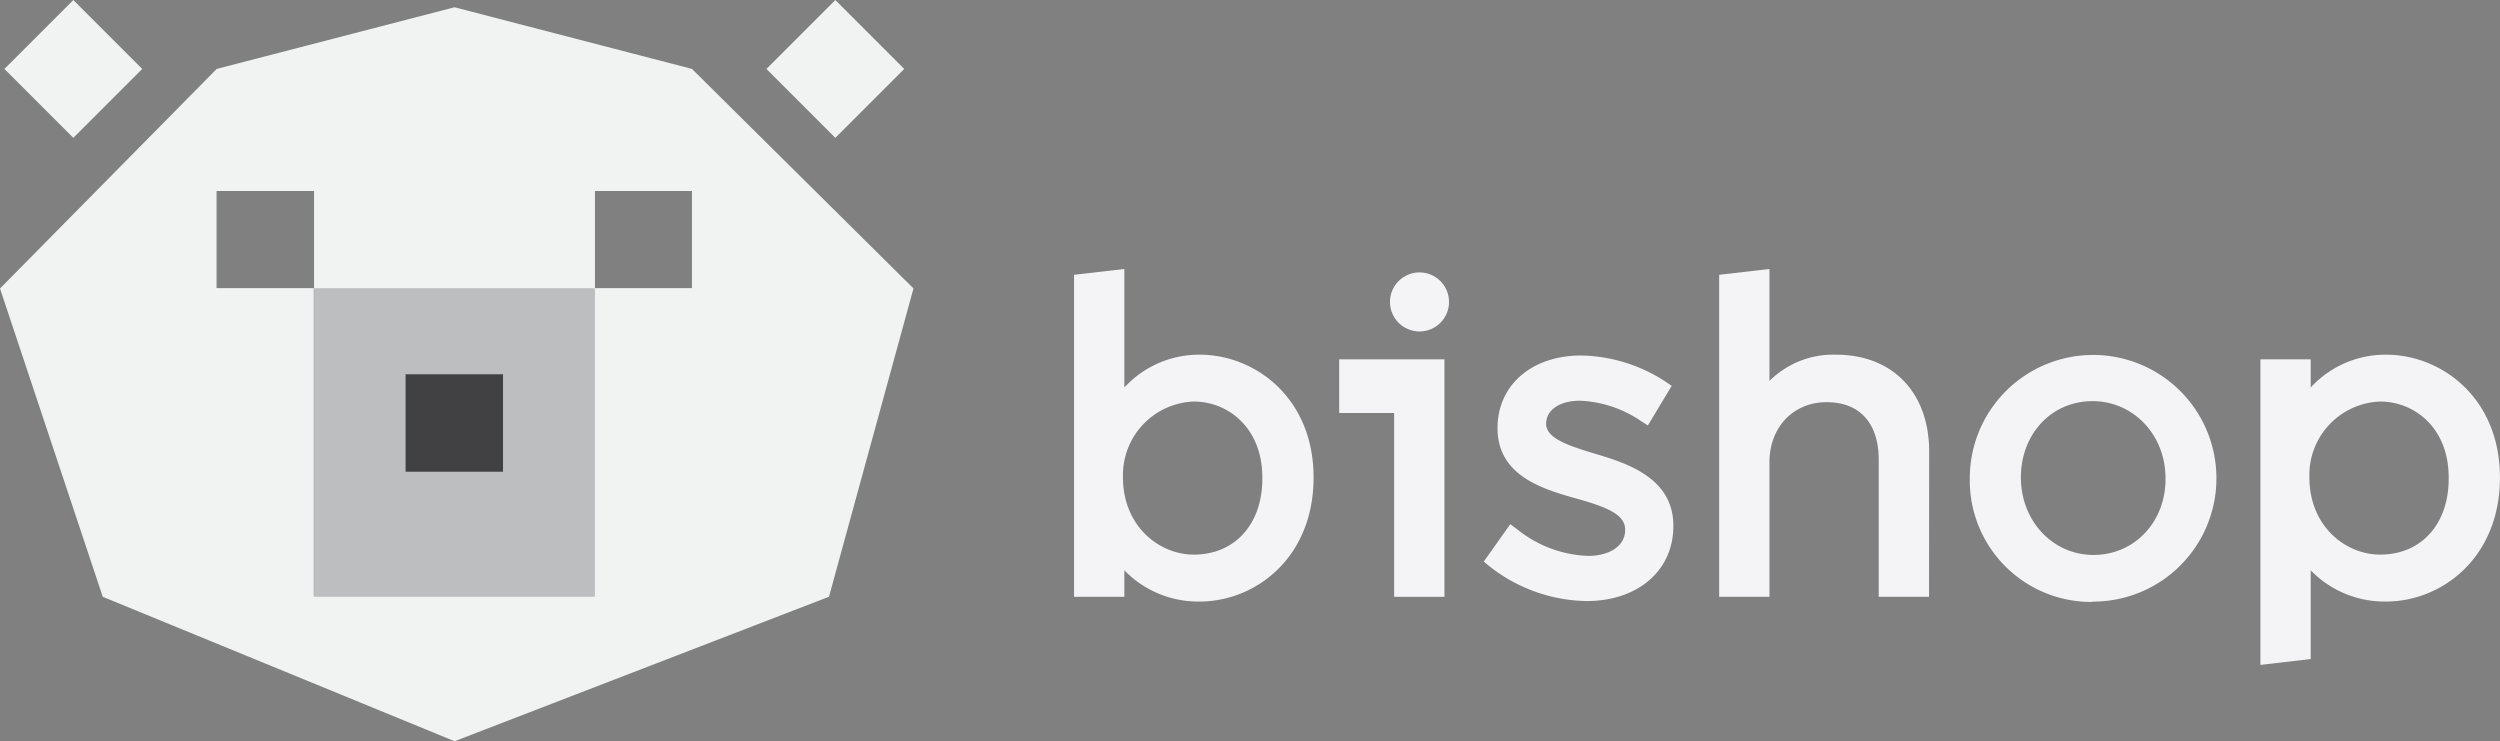 <svg xmlns="http://www.w3.org/2000/svg" viewBox="0 0 364.9 108.17"><rect x="0" y="0" width="364.9" height="108.17" fill="#808080" stroke="none"/><defs><style>.cls-1{fill:#bcbec0;}.cls-2{fill:#414042;}.cls-3{fill:#f1f2f2;}.cls-4{fill:#f4f4f6;}</style></defs><title>Bishop Tech - Full Logo</title><g id="Layer_1" data-name="Layer 1"><rect class="cls-1" x="45.84" y="42.1" width="40.96" height="44.96"/><rect class="cls-2" x="59.2" y="54.63" width="14.22" height="14.22"/><rect class="cls-3" x="3.59" y="2.95" width="14.22" height="14.22" transform="translate(10.25 -4.62) rotate(45)"/><rect class="cls-3" x="114.81" y="2.95" width="14.22" height="14.22" transform="translate(28.6 89.16) rotate(-45)"/><path class="cls-3" d="M101,10.06l-34.66-9-34.71,9L0,42.11l15,45,51.35,21.08L121,87.1l12.33-45Zm0,32H86.8v45h-41v-45H31.61V27.88H45.84V42.1h41V27.88H101Z"/><path class="cls-4" d="M175.11,87.8a15,15,0,0,1-11-4.56v3.87h-7.34v-47l7.34-.85V56.56a14.82,14.82,0,0,1,11-4.79c8.06,0,16.62,6.28,16.62,17.92C191.73,81.49,183.17,87.8,175.11,87.8Zm-.86-29.19a10.73,10.73,0,0,0-10.34,11.08c0,7.1,5.26,11.26,10.34,11.26,6,0,10-4.45,10-11.08v-.12C184.27,62.43,179.23,58.61,174.25,58.61Z"/><polygon class="cls-4" points="195.47 52.45 195.47 60.28 203.49 60.28 203.49 87.11 210.83 87.11 210.83 52.45 195.47 52.45"/><circle class="cls-4" cx="207.19" cy="44.07" r="4.31"/><path class="cls-4" d="M231.59,87.73a23.46,23.46,0,0,1-14.09-5l-.93-.76,3.87-5.46,1.05.78a17.46,17.46,0,0,0,10.35,3.85c2.67,0,5.37-1.18,5.37-3.82,0-2.17-2.49-3.26-7.08-4.54-4.88-1.38-11.55-3.28-11.55-10.3,0-6.28,5-10.59,12.2-10.59A23.18,23.18,0,0,1,243,55.64l1,.68-3.48,5.78-1.11-.72a17,17,0,0,0-8.81-2.89c-2.95,0-4.93,1.35-4.93,3.37,0,2.19,3.51,3.26,7.22,4.39,4.32,1.3,11.35,3.4,11.35,10.45C244.3,83.25,239.07,87.73,231.59,87.73Z"/><path class="cls-4" d="M281.56,87.11h-7.34v-20c0-5.34-2.77-8.41-7.6-8.41s-8.35,3.61-8.35,8.78V87.11h-7.34v-47l7.34-.85V55.6A13.2,13.2,0,0,1,268,51.77c8.25,0,13.58,5.54,13.58,14.13Z"/><path class="cls-4" d="M305.43,87.86a17.73,17.73,0,0,1-17.92-17.92v-.13a18,18,0,1,1,17.92,18Zm0-29.31c-6,0-10.46,4.79-10.46,11.14S299.62,81,305.56,81s10.52-4.76,10.52-11.07v-.13C316.08,63.49,311.4,58.55,305.43,58.55Z"/><path class="cls-4" d="M337.27,96.19l-7.34.86V52.45h7.34v4.11a14.82,14.82,0,0,1,11-4.79c8.06,0,16.62,6.28,16.62,17.92,0,11.8-8.56,18.11-16.62,18.11a15,15,0,0,1-11-4.56Zm10.14-37.58a10.72,10.72,0,0,0-10.33,11.08c0,7.1,5.25,11.26,10.33,11.26,6,0,10-4.45,10-11.08v-.12C357.44,62.43,352.39,58.61,347.41,58.61Z"/></g></svg>